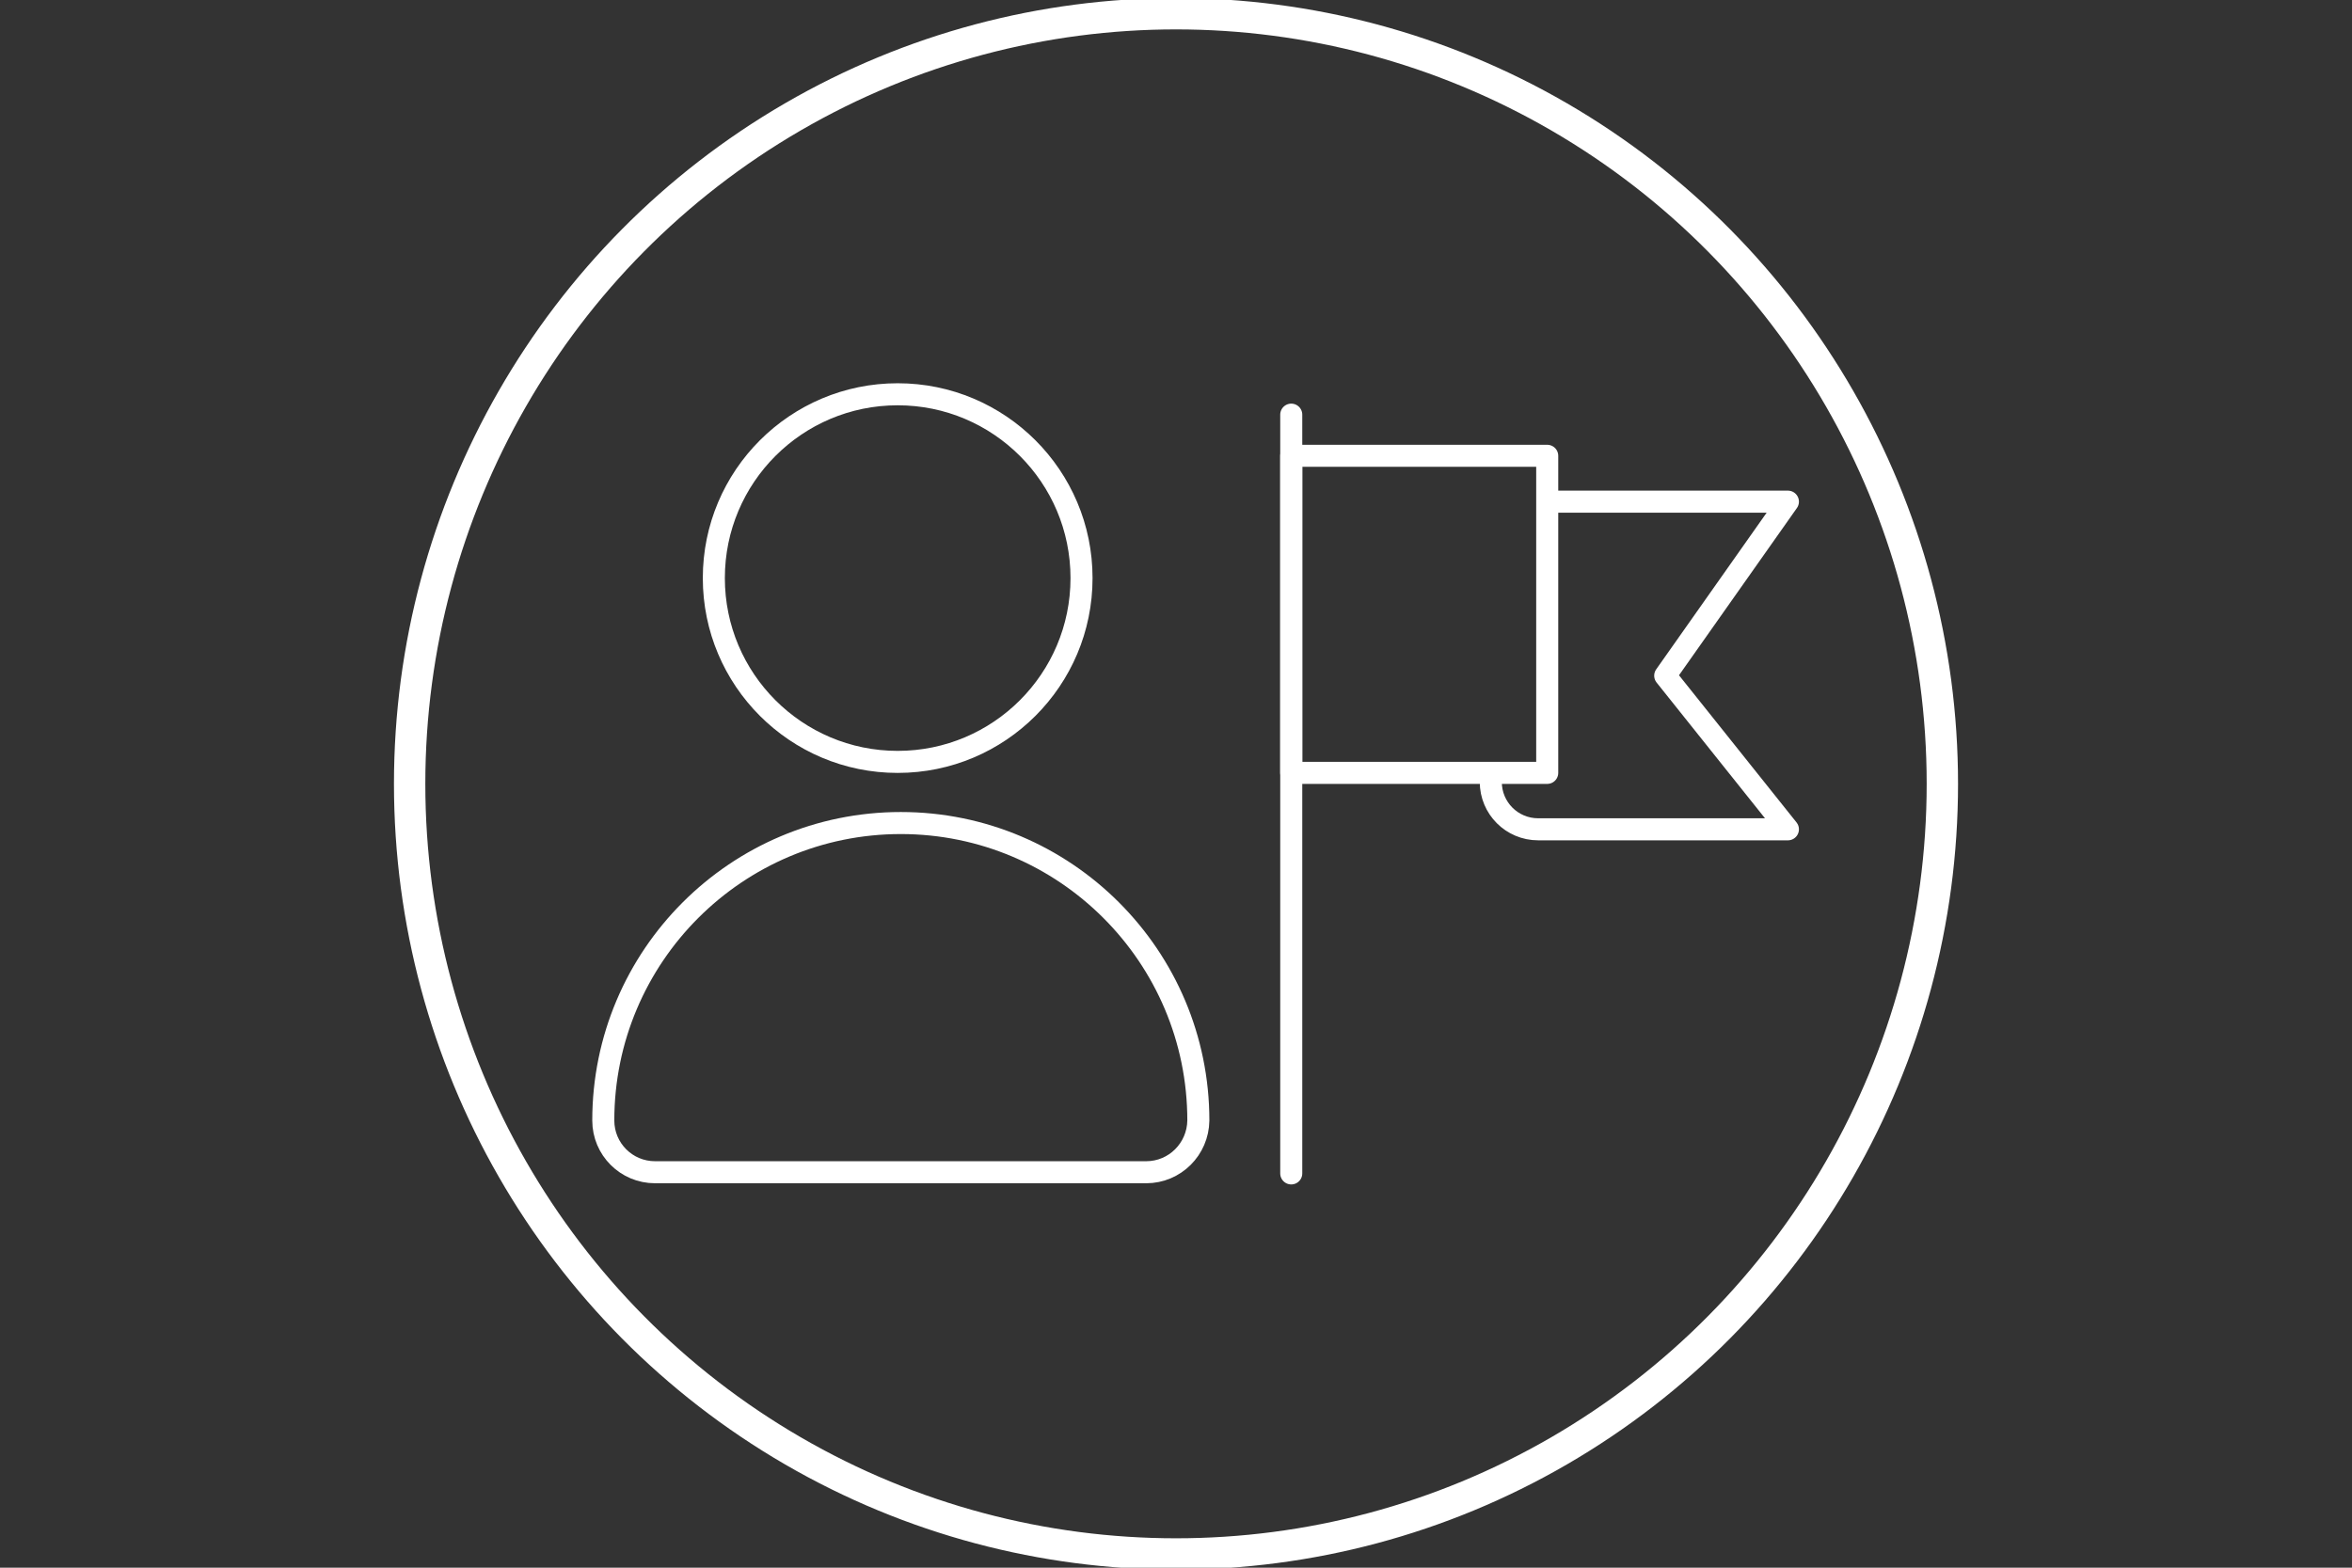 <?xml version="1.0" encoding="utf-8"?>
<!-- Generator: Adobe Illustrator 21.1.0, SVG Export Plug-In . SVG Version: 6.00 Build 0)  -->
<svg version="1.1" id="Liderazgo" xmlns="http://www.w3.org/2000/svg" xmlns:xlink="http://www.w3.org/1999/xlink" x="0px" y="0px"
	 viewBox="0 0 600 400" style="enable-background:new 0 0 600 400;" xml:space="preserve">
<rect x="0" y="0" width="600" height="400" fill="#333333" stroke="none"/>
<style type="text/css">
	.st0{fill:none;stroke:#FFFFFF;stroke-width:5.624;stroke-linecap:round;stroke-linejoin:round;stroke-miterlimit:10;}
	.st1{fill:none;stroke:#FFFFFF;stroke-width:8;stroke-miterlimit:10;}
</style>
<g>
	<g>
		<line class="st0" x1="329.4" y1="105.8" x2="329.4" y2="299.4"/>
		<polygon class="st0" points="394.7,197.2 329.4,197.2 329.4,116.3 394.7,116.3 394.7,128.7 		"/>
		<path class="st0" d="M396,128h60.1l-31.3,44.4l31.3,39.2h-63.7c-6.7,0-12.1-5.4-12.1-12.1v-2.3"/>
	</g>
	<circle class="st0" cx="229" cy="147.5" r="46.9"/>
	<path class="st0" d="M292.4,299.1H167.1c-7.3,0-13.2-5.9-13.2-13.2v0c0-41.9,34-75.9,75.9-75.9h0c41.9,0,75.9,34,75.9,75.9v0
		C305.6,293.2,299.7,299.1,292.4,299.1z"/>
</g>
<ellipse class="st1" cx="300" cy="200" rx="195.5" ry="196.5"/>
</svg>
